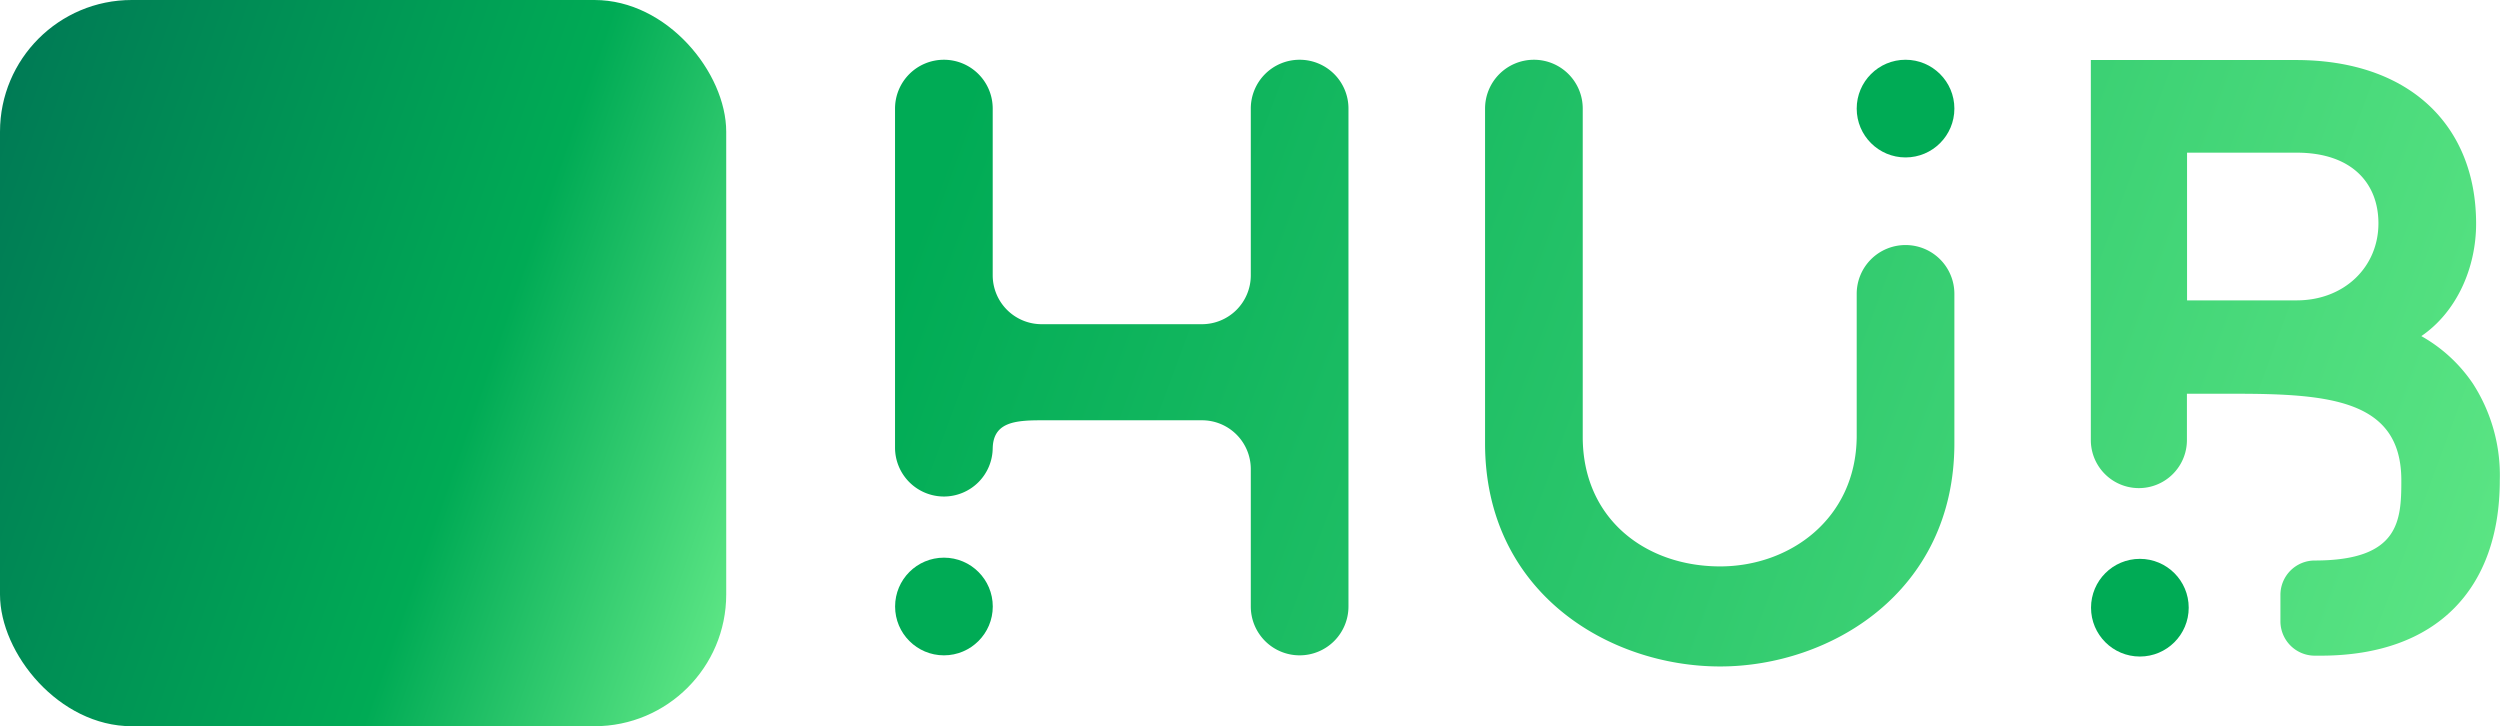 <svg viewBox="0 0 377.78 109.74" xmlns="http://www.w3.org/2000/svg">
  <defs>
    <linearGradient id="linear-gradient" x1="456.37" y1="462.08" x2="683.85" y2="546.15" gradientUnits="userSpaceOnUse">
      <stop offset="0" stop-color="#00AB55"/>
      <stop offset="1" stop-color="#5BE584"/>
    </linearGradient>
    <linearGradient id="linear-gradient-7" x1="-5.97" y1="33.6" x2="115.71" y2="76.14" gradientUnits="userSpaceOnUse">
      <stop offset="0" stop-color="#007B55"/>
      <stop offset="0.64" stop-color="#00AB55"/>
      <stop offset="1" stop-color="#5BE584"/>
    </linearGradient>
  </defs>
  <g fill="none" fill-rule="nonzero">
    <!-- Paths for letter-like shapes -->
    <path d="M500.06,537.46V516.7a7.37,7.37,0,0,0-7.38-7.38H468.44c-4.07,0-7.38.3-7.38,4.38v-.24a7.38,7.38,0,0,1-7.38,7.38h0a7.39,7.39,0,0,1-7.38-7.38V462.22a7.38,7.38,0,0,1,7.38-7.38h0a7.37,7.37,0,0,1,7.38,7.38v25.2a7.39,7.39,0,0,0,7.38,7.38h24.24a7.38,7.38,0,0,0,7.38-7.38v-25.2a7.37,7.37,0,0,1,7.38-7.38h0a7.37,7.37,0,0,1,7.38,7.38v75.24a7.38,7.38,0,0,1-7.38,7.38h0A7.38,7.38,0,0,1,500.06,537.46Z" transform="translate(-311.05 -445.81)" fill="url(#linear-gradient)"/>
    <path d="M599,482.84h0a7.37,7.37,0,0,1,7.38,7.38V512.8c0,22.56-18.84,33.72-35.4,33.72-16.8,0-35.52-11.16-35.52-33.72V462.22a7.38,7.38,0,0,1,7.38-7.38h0a7.37,7.37,0,0,1,7.38,7.38v49.62c0,12.36,9.48,19.56,20.76,19.56,10.56,0,20.52-7.2,20.64-19.56V490.22A7.37,7.37,0,0,1,599,482.84Z" transform="translate(-311.05 -445.81)" fill="url(#linear-gradient)"/>
    <path d="M684.73,503.77a23,23,0,0,0-7.79-7.17c5.28-3.6,8.28-10.2,8.28-17,0-14.76-10-24.72-27.24-24.72H627v57.43a7.26,7.26,0,0,0,14.52,0v-7h7.32c14.4,0,25.08,1,25.08,13.08,0,6.07-.26,12.12-13.08,12.12a5.19,5.19,0,0,0-5.19,5.19v4a5.2,5.2,0,0,0,5.19,5.19h.88c17.64,0,27.08-10.2,27.08-26.52A25.55,25.55,0,0,0,684.73,503.77ZM658.1,491.2H641.54V468.88H658.1c8.4,0,12.36,4.68,12.36,10.68C670.46,486.16,665.3,491.2,658.1,491.2Z" transform="translate(-311.05 -445.81)" fill="url(#linear-gradient)"/>
    <!-- Circles -->
    <circle cx="142.64" cy="91.65" r="7.38" fill="url(#linear-gradient)"/>
    <circle cx="287.95" cy="16.41" r="7.38" fill="url(#linear-gradient)"/>
    <circle cx="323.36" cy="91.83" r="7.38" fill="url(#linear-gradient)"/>
    <!-- Rounded Square -->
    <rect width="109.74" height="109.74" rx="19.91" fill="url(#linear-gradient-7)"/>
  </g>
</svg>
